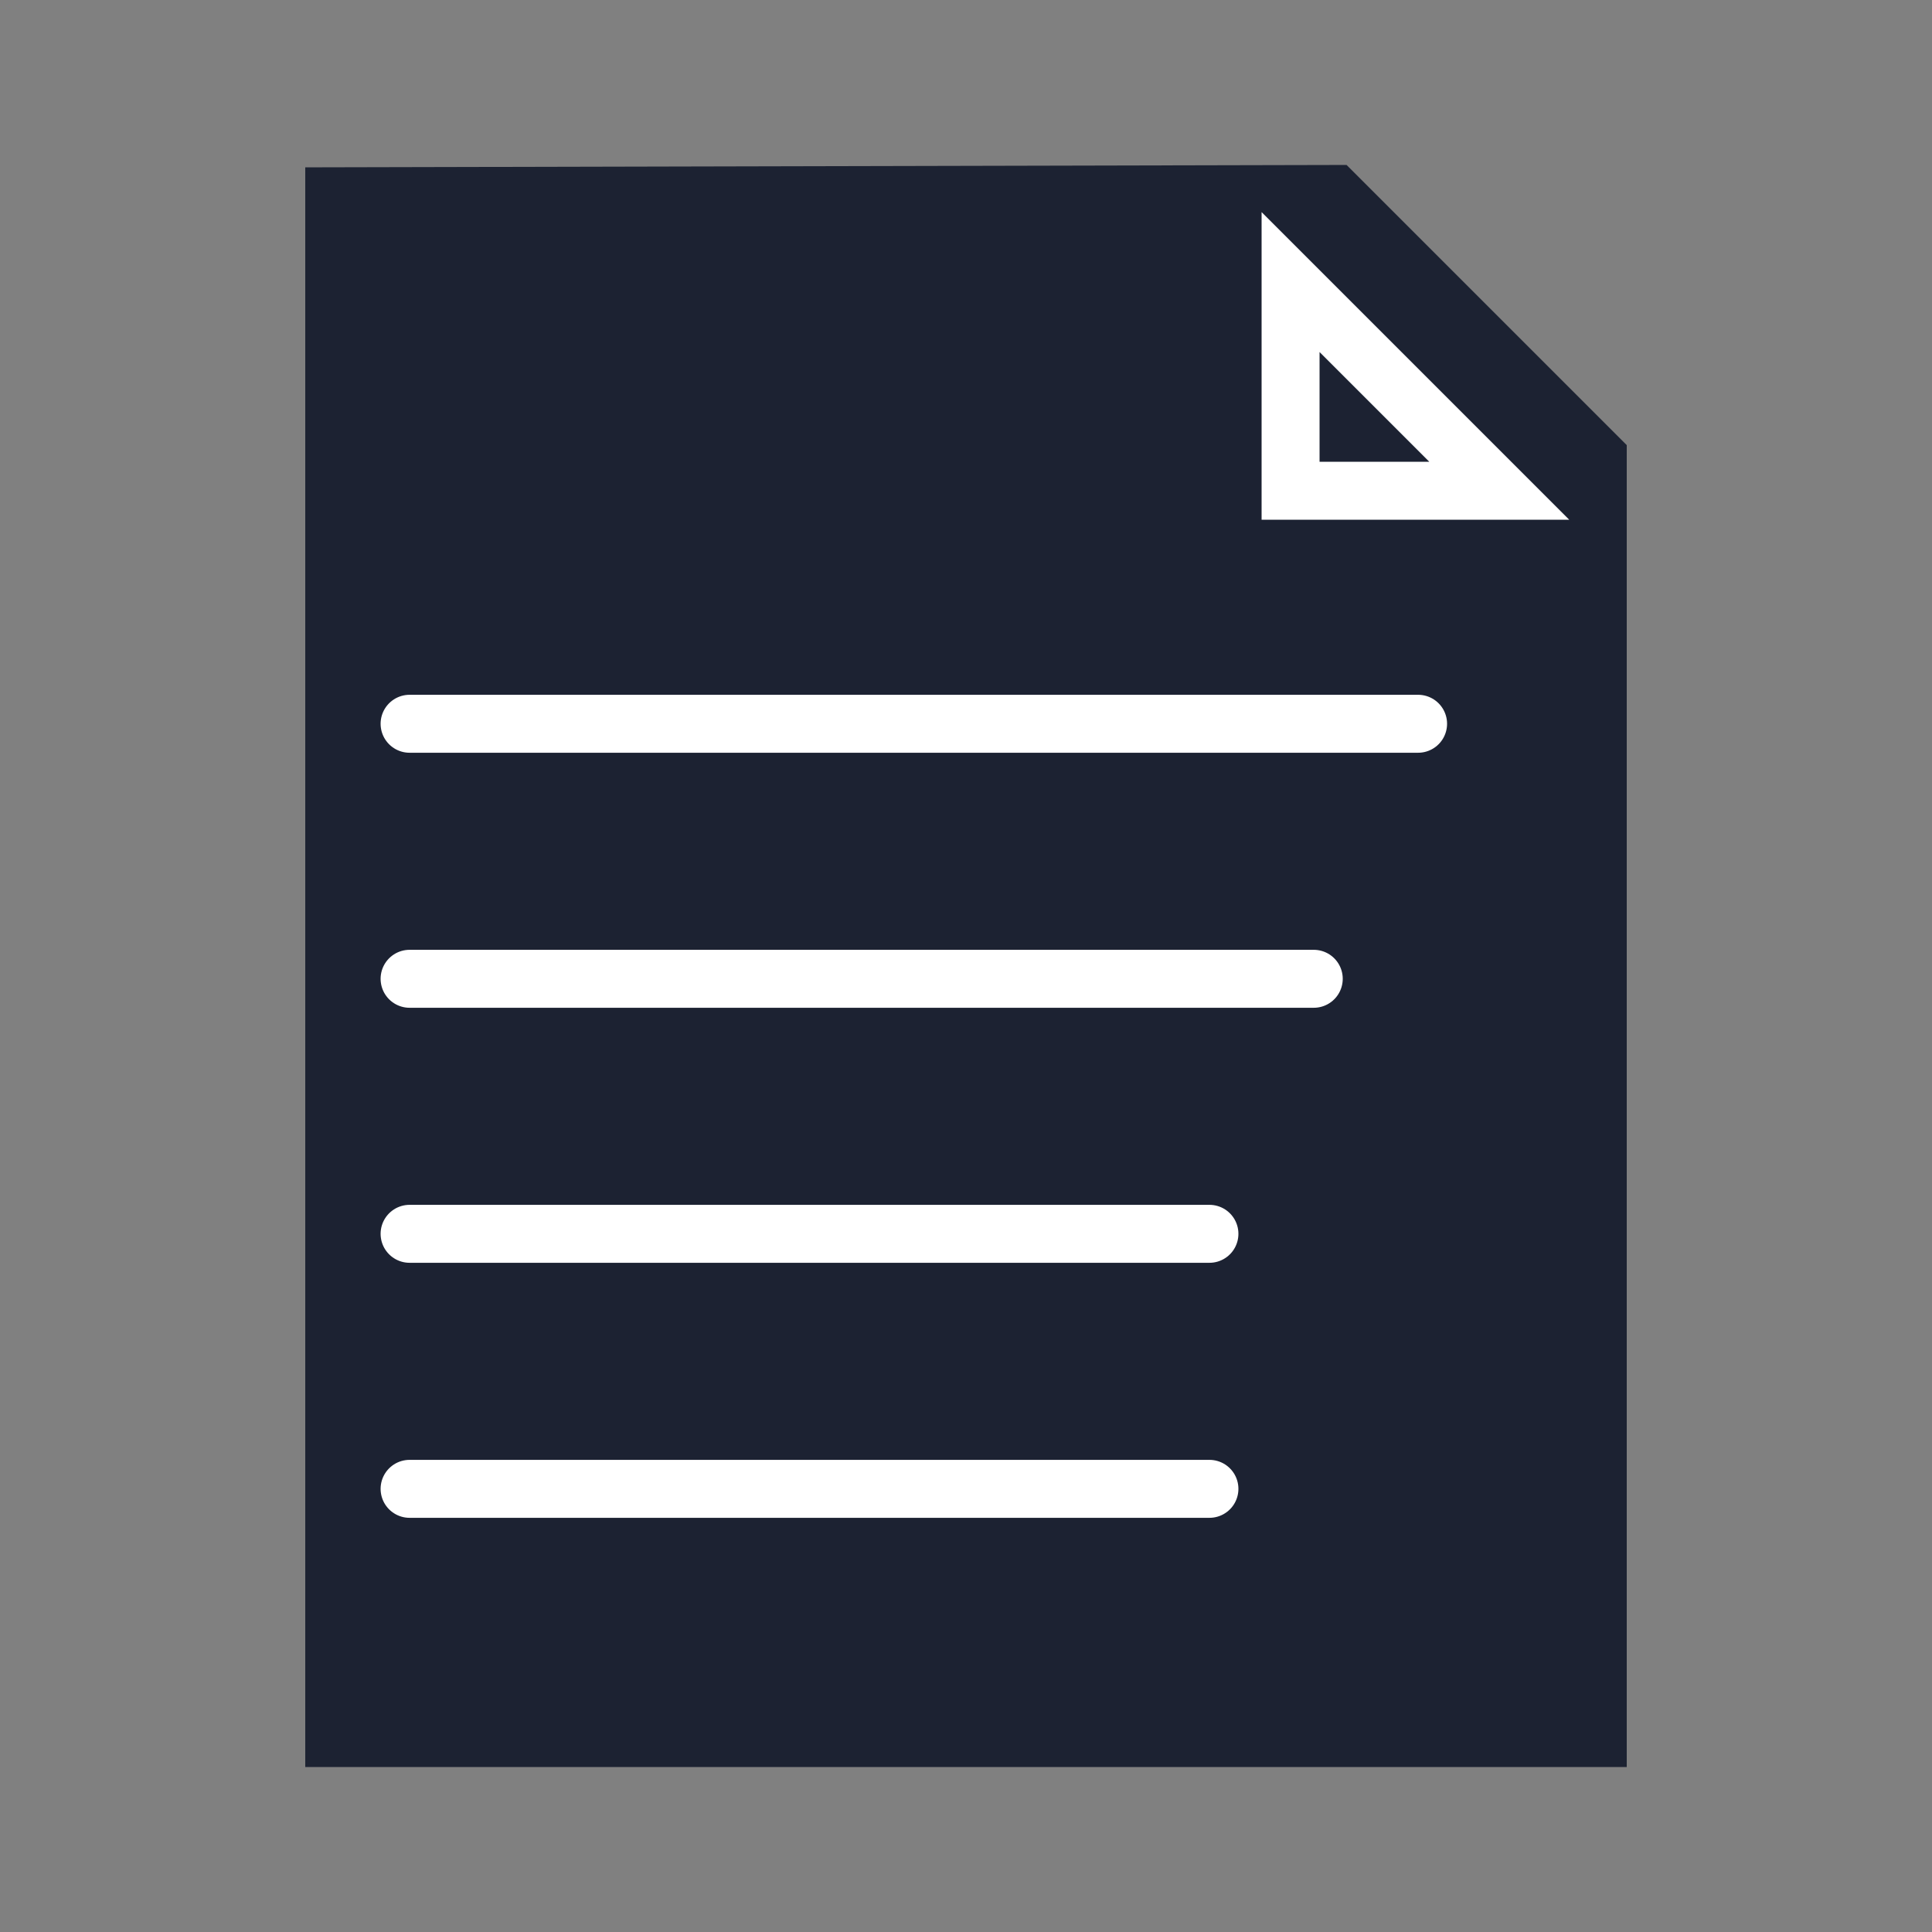 <svg xmlns="http://www.w3.org/2000/svg" viewBox="0 0 500 500">
  <rect x="0" y="0" width="500" height="500" fill="#808080" stroke="none"/>
  <defs>
    <style>
      .cls-1, .cls-3 {
        fill: none;
        stroke: #fff;
        stroke-width: 15px;
      }

      .cls-1 {
        stroke-linecap: round;
        stroke-linejoin: round;
      }

      .cls-2 {
        fill: #1c2232;
      }

      .cls-3 {
        stroke-miterlimit: 10;
      }
    </style>
  </defs>
  <g id="orders">
    <line class="cls-1" x1="106" y1="115.31" x2="250" y2="115.31"/>
    <path class="cls-2" d="M79,43.31v414H421V115.2L348.49,42.69Z"/>
    <path class="cls-3" d="M334,127h54L334,73Z"/>
    <line class="cls-1" x1="106" y1="187.31" x2="367" y2="187.31"/>
    <line class="cls-1" x1="106" y1="319.31" x2="313" y2="319.31"/>
    <line class="cls-1" x1="106" y1="385.31" x2="313" y2="385.31"/>
    <line class="cls-1" x1="106" y1="253.31" x2="340" y2="253.31"/>
  </g>
</svg>
